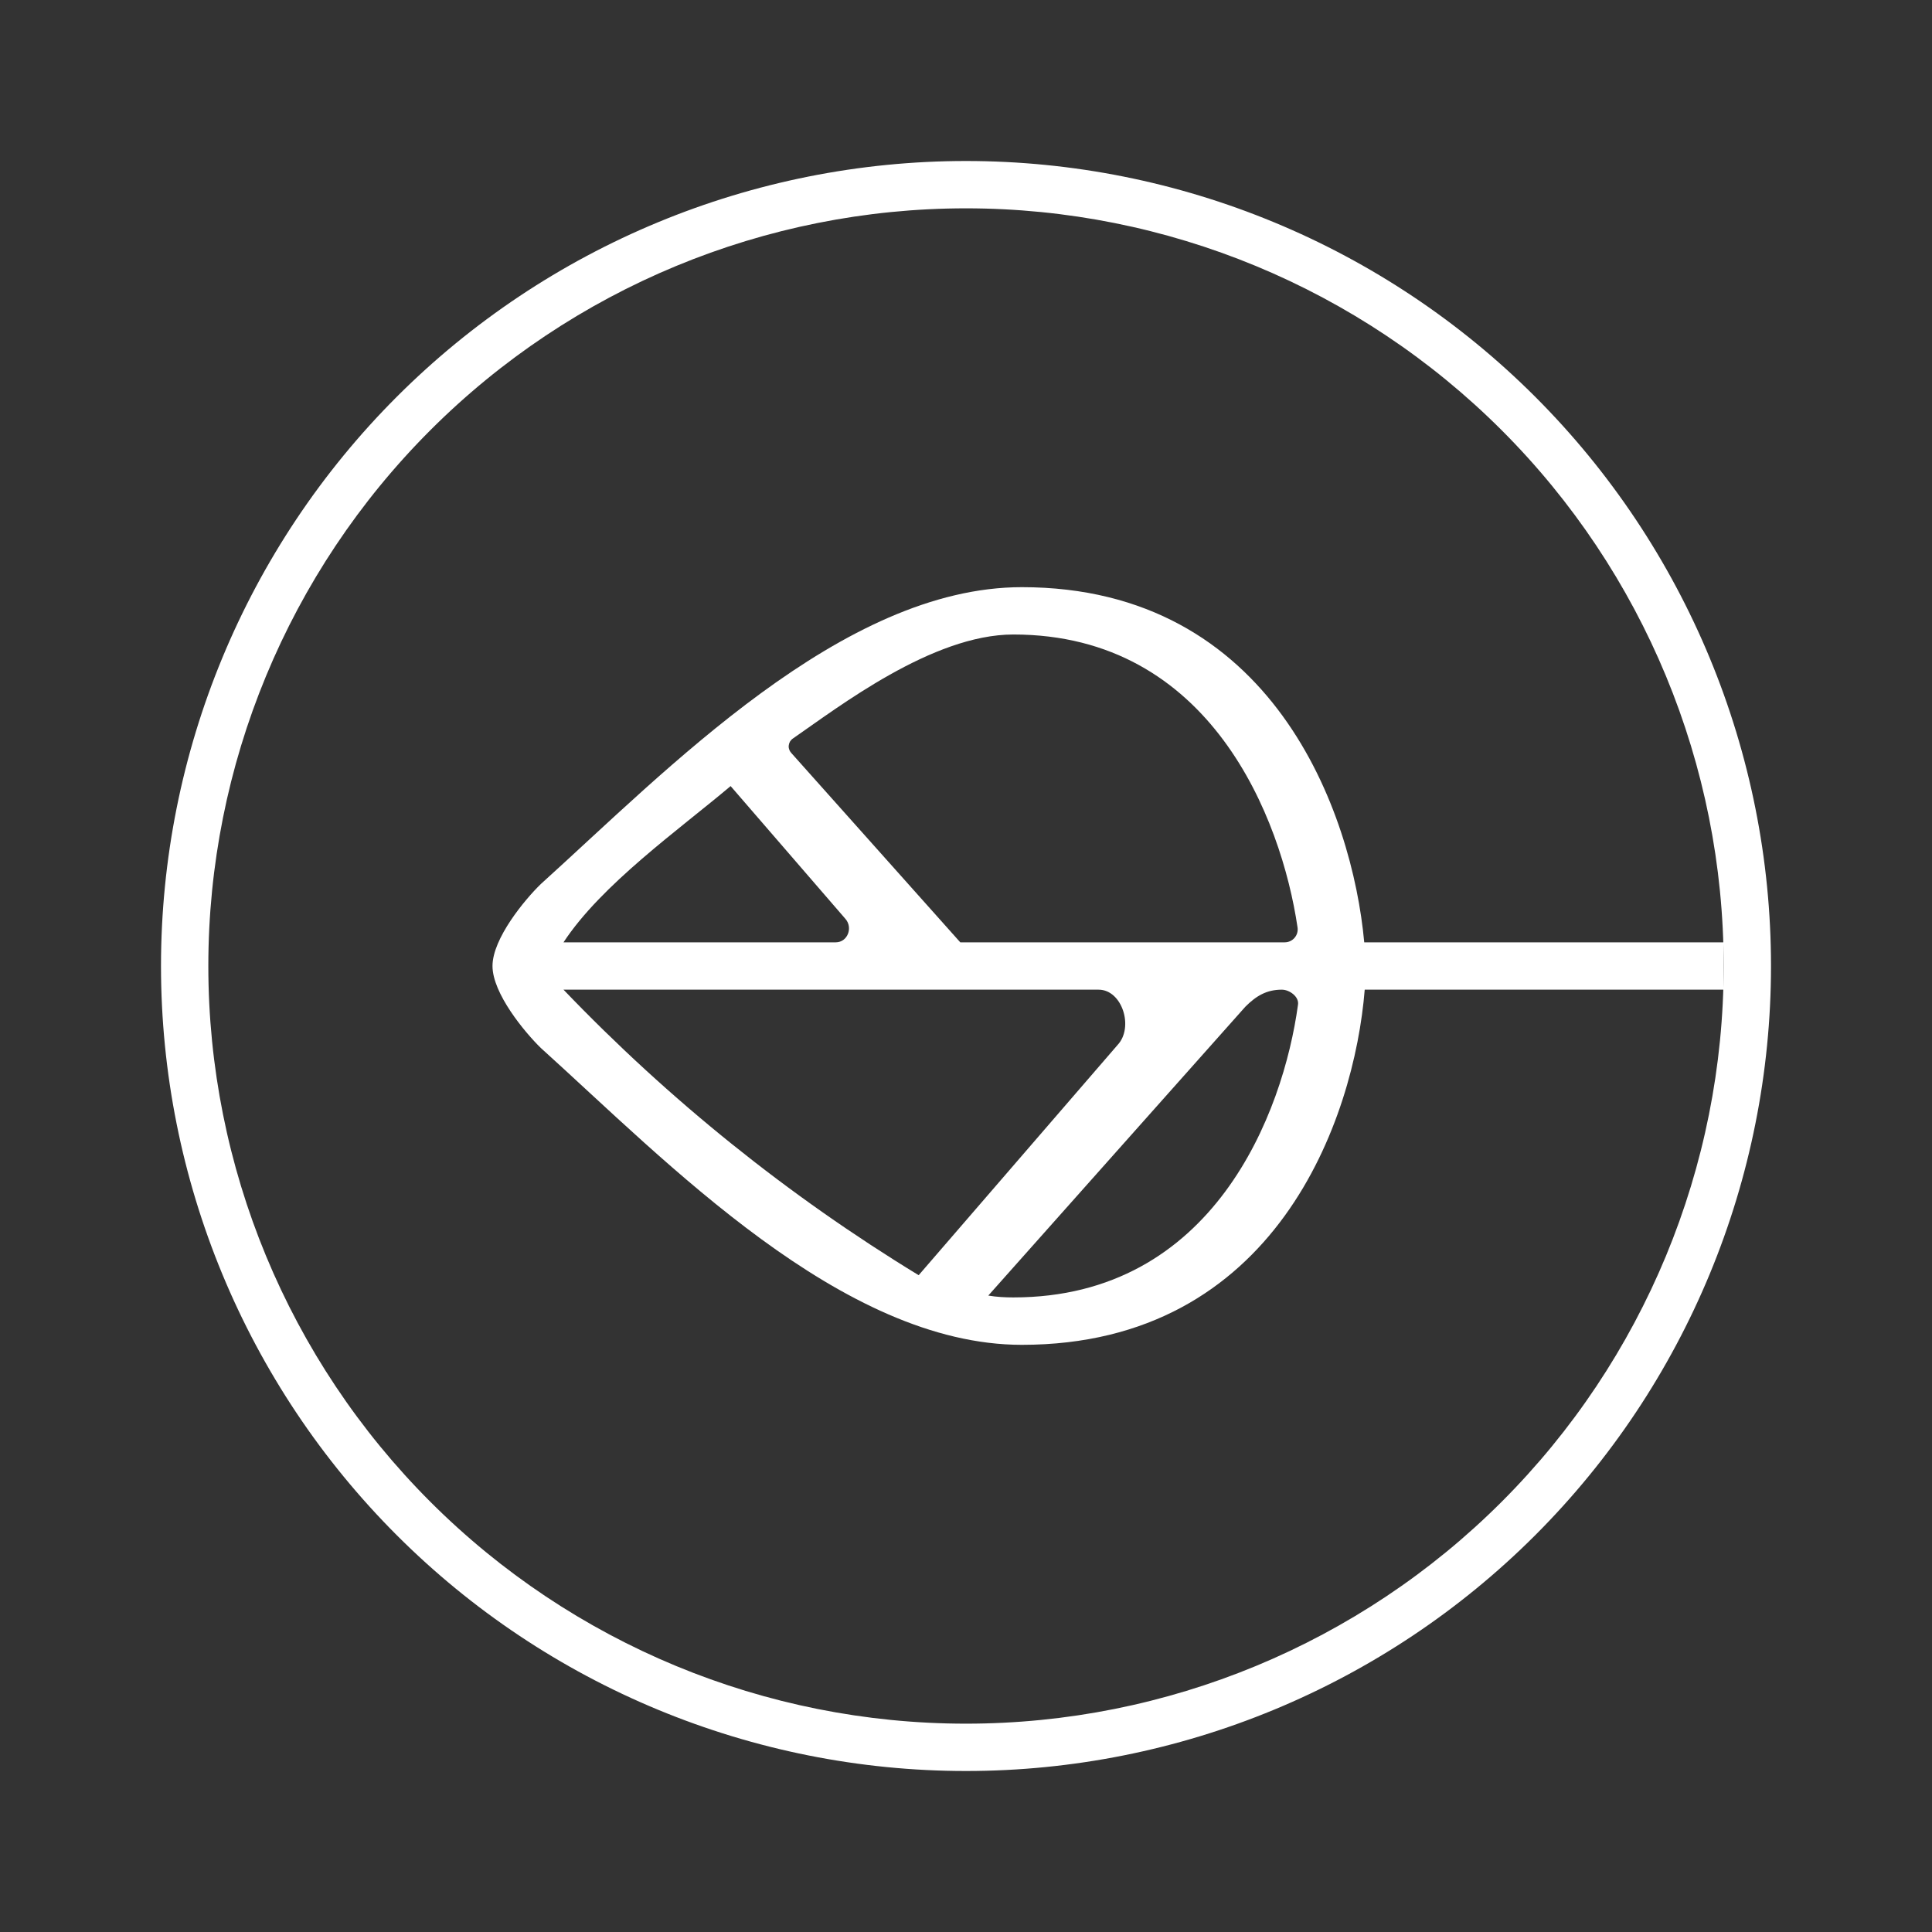 <svg width="24" height="24" viewBox="0 0 24 24" fill="none" xmlns="http://www.w3.org/2000/svg">
<rect x="0" y="0" width="24" height="24" fill="#333333" stroke="none"/>
<path fill-rule="evenodd" clip-rule="evenodd" d="M12 21.412C14.496 21.412 16.89 20.42 18.655 18.655C20.42 16.89 21.412 14.496 21.412 12C21.412 9.504 20.42 7.11 18.655 5.345C16.89 3.58 14.496 2.588 12 2.588C9.504 2.588 7.11 3.58 5.345 5.345C3.58 7.11 2.588 9.504 2.588 12C2.588 14.496 3.58 16.89 5.345 18.655C7.11 20.42 9.504 21.412 12 21.412ZM12 22C14.652 22 17.196 20.946 19.071 19.071C20.946 17.196 22 14.652 22 12C22 9.348 20.946 6.804 19.071 4.929C17.196 3.054 14.652 2 12 2C9.348 2 6.804 3.054 4.929 4.929C3.054 6.804 2 9.348 2 12C2 14.652 3.054 17.196 4.929 19.071C6.804 20.946 9.348 22 12 22Z" fill="white"/>
<path d="M16.953 12.294C16.824 13.9 15.853 16.706 12.694 16.706C10.459 16.706 8.282 14.429 6.718 13.018C6.518 12.823 6.118 12.341 6.118 12C6.118 11.659 6.518 11.176 6.718 10.982C8.282 9.57 10.465 7.294 12.694 7.294C15.812 7.294 16.8 10.094 16.947 11.706H21.412V12.294H16.953ZM15.959 11.706C16.059 11.706 16.135 11.617 16.118 11.517C15.918 10.17 15.041 7.882 12.588 7.882C11.582 7.882 10.418 8.782 9.847 9.176C9.833 9.186 9.822 9.199 9.813 9.213C9.805 9.228 9.8 9.244 9.798 9.261C9.796 9.277 9.798 9.294 9.804 9.31C9.809 9.326 9.818 9.341 9.829 9.353L11.929 11.706H15.959ZM10.382 11.706C10.529 11.706 10.6 11.523 10.5 11.412L9.076 9.765C8.435 10.306 7.471 10.988 7 11.706H10.382ZM16.124 12.482C16.141 12.382 16.018 12.294 15.924 12.294C15.735 12.294 15.606 12.37 15.47 12.506L12.277 16.094C12.382 16.112 12.488 16.117 12.588 16.117C15.076 16.117 15.941 13.823 16.124 12.482ZM13.882 12.982C14.088 12.764 13.941 12.294 13.647 12.294H7C8.311 13.663 9.794 14.855 11.412 15.841L13.882 12.982Z" fill="white"/>
</svg>
